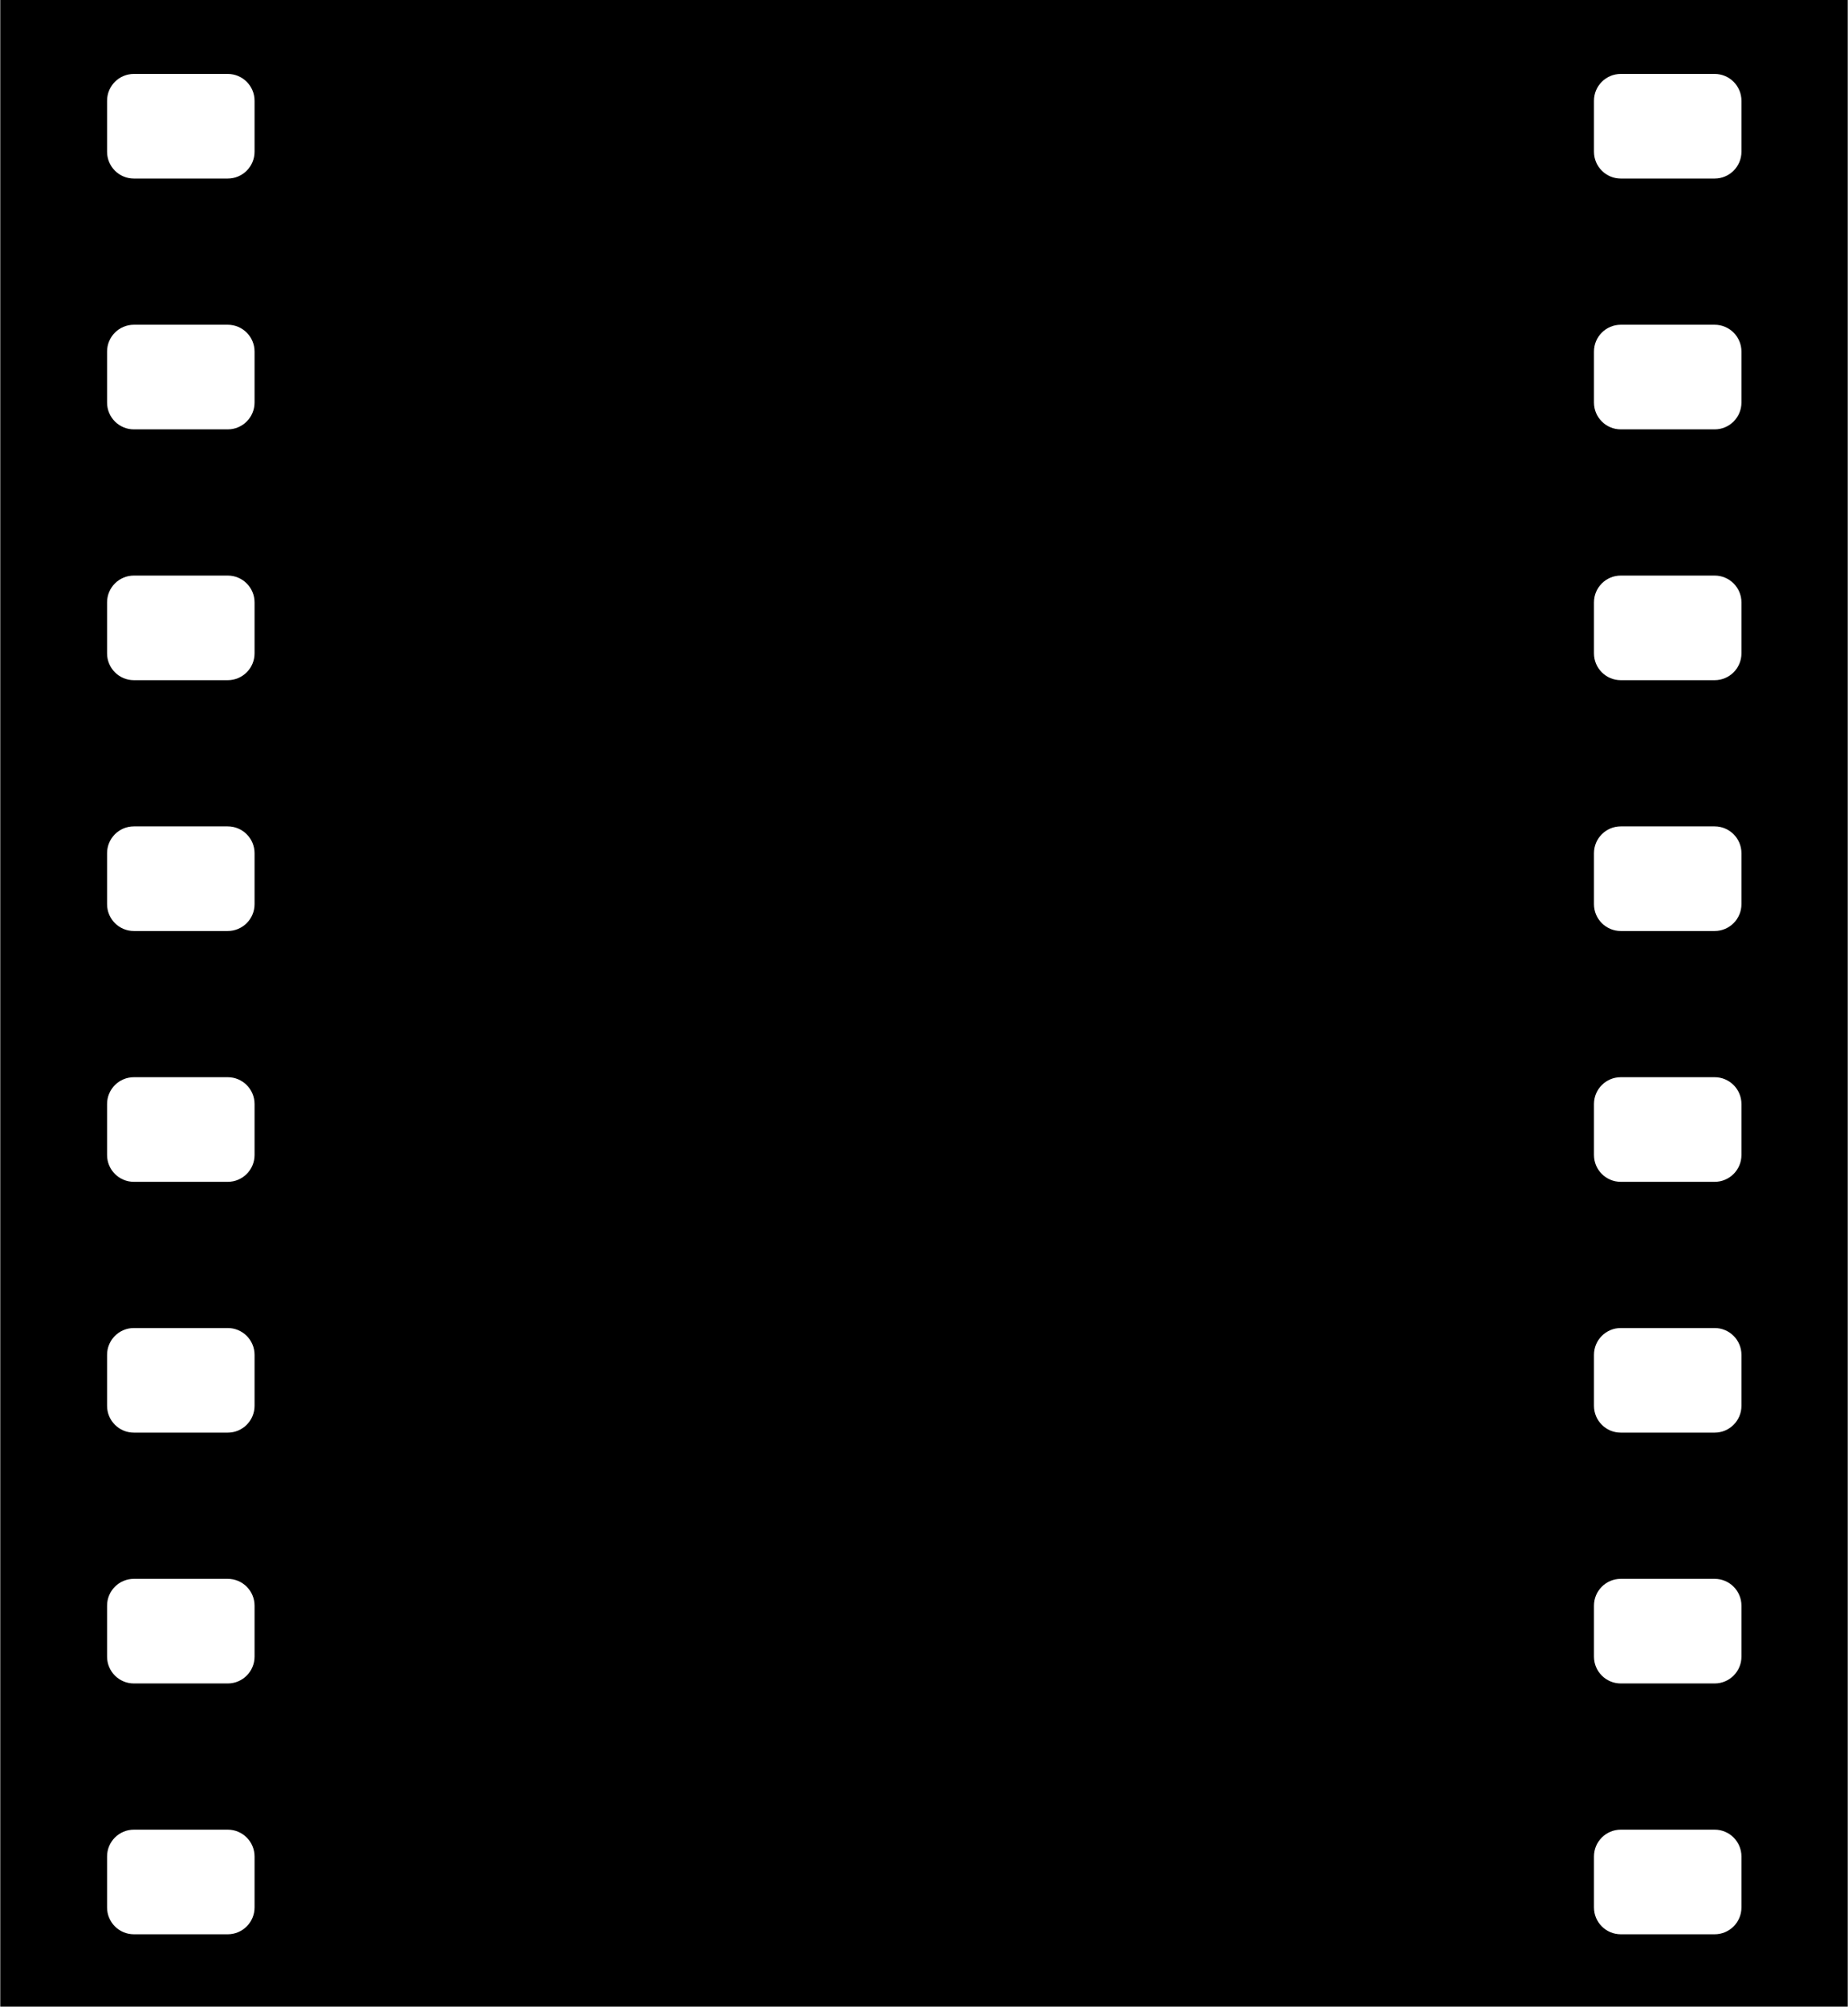 <svg width="3501" height="3800" viewBox="0 0 3501 3800" fill="none" xmlns="http://www.w3.org/2000/svg">
<path fill-rule="evenodd" clip-rule="evenodd" d="M0.5 0H3500.5V3800H0.5V0ZM3019.75 190.8C3019.75 162.744 3042.49 140 3070.55 140H3248.35C3276.41 140 3299.15 162.744 3299.15 190.8V287.32C3299.15 315.376 3276.41 338.12 3248.35 338.12H3070.55C3042.49 338.12 3019.75 315.376 3019.75 287.32V190.8ZM3070.55 1564.94C3042.49 1564.94 3019.75 1587.68 3019.75 1615.74V1712.26C3019.75 1740.32 3042.49 1763.06 3070.55 1763.06H3248.35C3276.41 1763.06 3299.15 1740.32 3299.15 1712.26V1615.74C3299.15 1587.68 3276.41 1564.94 3248.35 1564.94H3070.55ZM3019.75 1140.76C3019.75 1112.7 3042.49 1089.96 3070.55 1089.96H3248.35C3276.41 1089.96 3299.15 1112.7 3299.15 1140.76V1237.28C3299.15 1265.34 3276.41 1288.08 3248.35 1288.08H3070.55C3042.49 1288.08 3019.75 1265.34 3019.75 1237.28V1140.76ZM3070.55 614.98C3042.49 614.98 3019.75 637.724 3019.75 665.78V762.3C3019.75 790.357 3042.49 813.1 3070.55 813.1H3248.35C3276.41 813.1 3299.15 790.357 3299.15 762.3V665.78C3299.15 637.724 3276.41 614.98 3248.35 614.98H3070.55ZM3019.75 2090.72C3019.75 2062.66 3042.49 2039.92 3070.55 2039.92H3248.35C3276.41 2039.92 3299.15 2062.66 3299.15 2090.72V2187.24C3299.15 2215.3 3276.41 2238.04 3248.35 2238.04H3070.55C3042.49 2238.04 3019.75 2215.3 3019.75 2187.24V2090.72ZM3070.55 3464.86C3042.49 3464.86 3019.75 3487.6 3019.75 3515.66V3612.18C3019.75 3640.24 3042.49 3662.98 3070.55 3662.98H3248.35C3276.41 3662.98 3299.15 3640.24 3299.15 3612.18V3515.66C3299.15 3487.6 3276.41 3464.86 3248.35 3464.86H3070.55ZM3019.75 3040.68C3019.75 3012.62 3042.49 2989.88 3070.55 2989.88H3248.35C3276.41 2989.88 3299.15 3012.62 3299.15 3040.68V3137.2C3299.15 3165.26 3276.41 3188 3248.35 3188H3070.55C3042.49 3188 3019.75 3165.26 3019.75 3137.2V3040.68ZM3070.55 2514.9C3042.49 2514.9 3019.75 2537.64 3019.75 2565.7V2662.22C3019.75 2690.28 3042.49 2713.02 3070.55 2713.02H3248.35C3276.41 2713.02 3299.15 2690.28 3299.15 2662.22V2565.7C3299.15 2537.64 3276.41 2514.9 3248.35 2514.9H3070.55ZM202.85 190.8C202.85 162.744 225.594 140 253.65 140H431.45C459.506 140 482.25 162.744 482.25 190.8V287.32C482.25 315.376 459.506 338.12 431.45 338.12H253.65C225.594 338.12 202.85 315.376 202.85 287.32V190.8ZM253.65 1564.94C225.594 1564.94 202.85 1587.68 202.85 1615.74V1712.26C202.85 1740.32 225.594 1763.06 253.65 1763.06H431.45C459.506 1763.06 482.25 1740.32 482.25 1712.26V1615.74C482.25 1587.68 459.506 1564.94 431.45 1564.94H253.65ZM202.85 1140.76C202.85 1112.7 225.594 1089.96 253.65 1089.96H431.45C459.506 1089.96 482.25 1112.7 482.25 1140.76V1237.28C482.25 1265.34 459.506 1288.08 431.45 1288.08H253.65C225.594 1288.08 202.85 1265.34 202.85 1237.28V1140.76ZM253.65 614.98C225.594 614.98 202.85 637.724 202.85 665.78V762.3C202.85 790.357 225.594 813.1 253.65 813.1H431.45C459.506 813.1 482.25 790.357 482.25 762.3V665.78C482.25 637.724 459.506 614.98 431.45 614.98H253.65ZM202.85 2090.72C202.85 2062.66 225.594 2039.92 253.65 2039.92H431.45C459.506 2039.92 482.25 2062.66 482.25 2090.72V2187.24C482.25 2215.3 459.506 2238.04 431.45 2238.04H253.65C225.594 2238.04 202.85 2215.3 202.85 2187.24V2090.72ZM253.65 3464.86C225.594 3464.86 202.85 3487.6 202.85 3515.66V3612.18C202.85 3640.24 225.594 3662.98 253.65 3662.98H431.45C459.506 3662.98 482.25 3640.24 482.25 3612.18V3515.66C482.25 3487.6 459.506 3464.86 431.45 3464.86H253.65ZM202.85 3040.68C202.85 3012.62 225.594 2989.88 253.65 2989.88H431.45C459.506 2989.88 482.25 3012.62 482.25 3040.68V3137.2C482.25 3165.26 459.506 3188 431.45 3188H253.65C225.594 3188 202.85 3165.26 202.85 3137.2V3040.68ZM253.65 2514.9C225.594 2514.9 202.85 2537.64 202.85 2565.7V2662.22C202.85 2690.28 225.594 2713.02 253.65 2713.02H431.45C459.506 2713.02 482.25 2690.28 482.25 2662.22V2565.7C482.25 2537.64 459.506 2514.9 431.45 2514.9H253.65Z" fill="black"/>
</svg>
